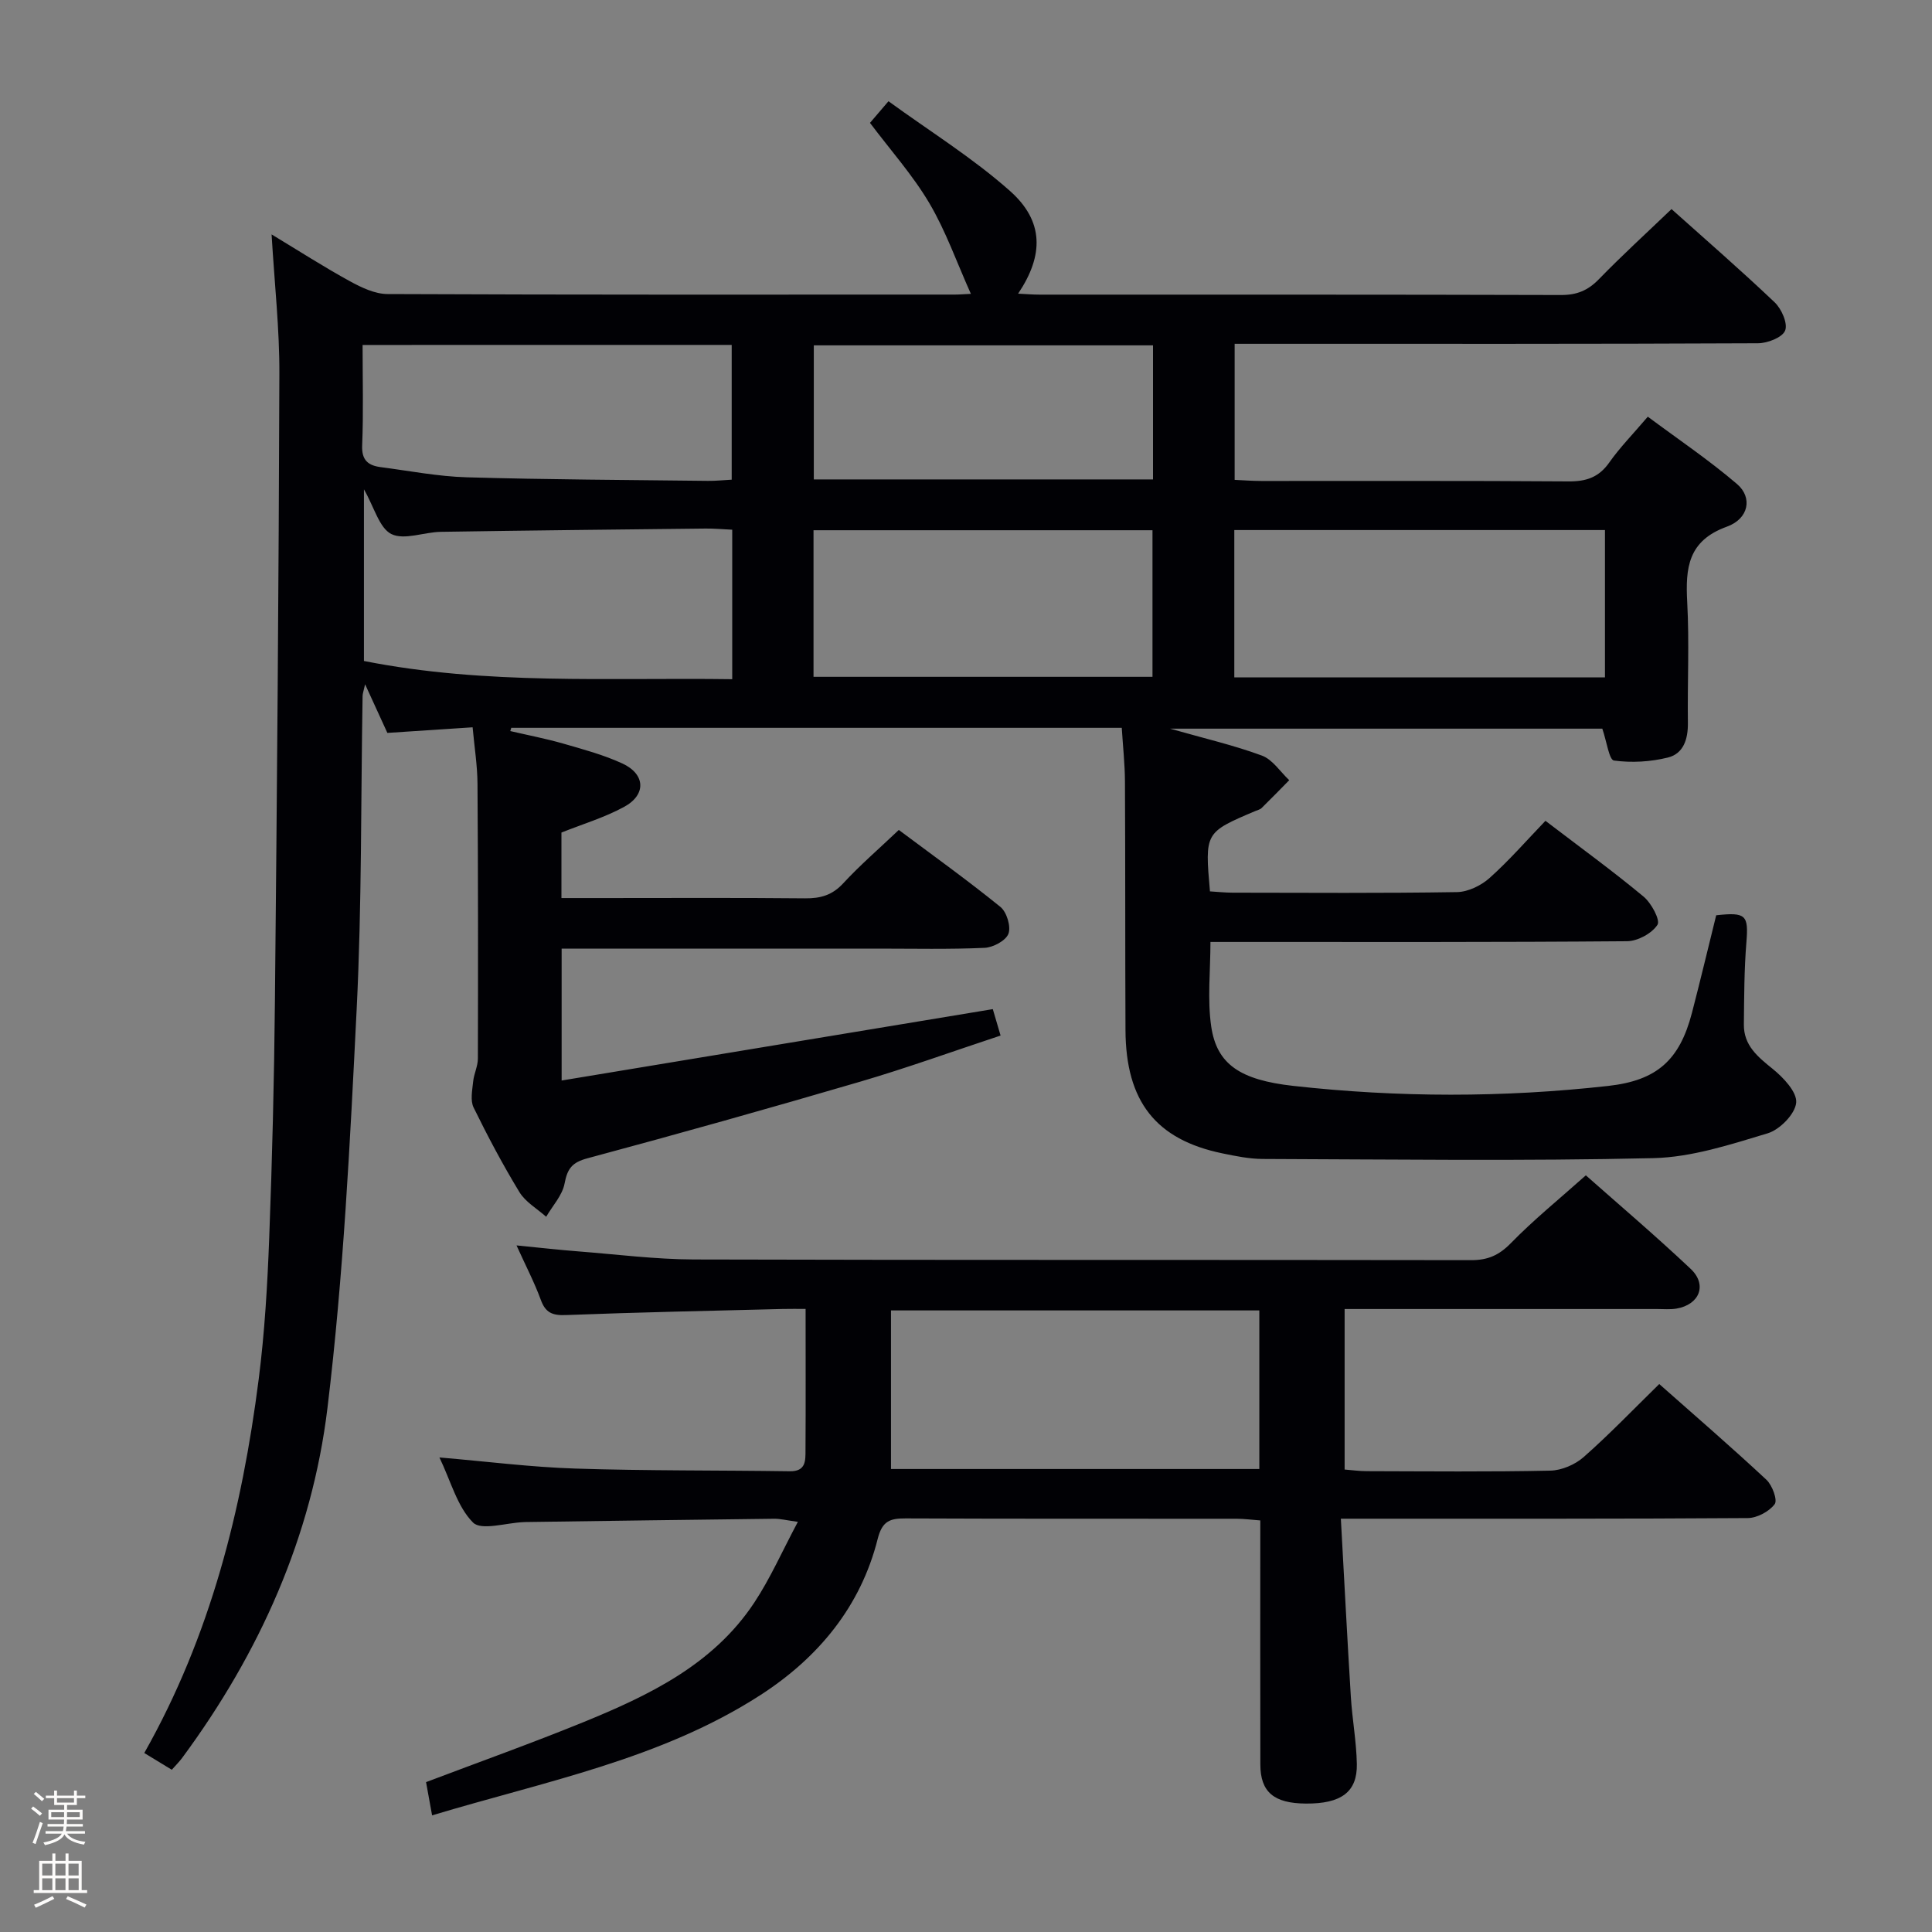 <svg enable-background="new 0 0 400 400" viewBox="0 0 400 400" xmlns="http://www.w3.org/2000/svg"><rect x="0" y="0" width="400" height="400" fill="#808080" stroke="none"/><path d="m6.44 374.46.42-.45c.65.47 1.27.95 1.85 1.44l-.45.49c-.65-.56-1.25-1.06-1.82-1.48m.93 7.33-.63-.26c.55-1.36 1.05-2.8 1.52-4.33.19.1.38.19.59.27-.46 1.29-.95 2.73-1.48 4.32m-.38-10.38.44-.42c.43.34 1.01.82 1.74 1.44l-.49.49c-.53-.51-1.09-1.01-1.69-1.51m2.5.35h1.72v-1.04h.59v1.04h3.52v-1.04h.59v1.04h1.75v.53h-1.75v1.42h-2.03v.97h3.22v2.03h-3.24c0 .35-.01.66-.03.93h3.32v.53h-3.37c-.03.27-.08.58-.15.94h3.96v.53h-3.71c.67.92 1.93 1.48 3.79 1.68-.13.24-.23.44-.29.59-2.13-.38-3.48-1.08-4.04-2.12-.43.97-1.77 1.72-4.03 2.23-.09-.19-.2-.37-.33-.55 2.1-.42 3.37-1.03 3.81-1.83h-3.36v-.53h3.58c.08-.29.13-.61.16-.94h-3.33v-.53h3.39c.02-.27.04-.58.04-.93h-3.23v-2.03h3.25v-.97h-2.07v-1.42h-1.73zm1.12 3.44v1h2.65c.01-.3.02-.44.01-.4v-.25-.35zm1.19-2h3.52v-.91h-3.52zm4.71 2h-2.63v.59c0 .15-.01.28-.01.4h2.64z" fill="#fcfbfa"/><path d="m13.56 383.74h.63v1.52h2.72v6.07h1.13v.6h-11.06v-.6h1.13v-6.07h2.73v-1.52h.63v1.52h2.1v-1.52zm-2.69 8.83.38.56c-1.24.63-2.53 1.25-3.85 1.85-.1-.21-.21-.42-.34-.63 1.36-.55 2.63-1.15 3.81-1.78m-2.13-4.27h2.1v-2.45h-2.1zm0 3.04h2.1v-2.46h-2.1zm2.72-3.04h2.1v-2.45h-2.1zm0 3.04h2.1v-2.46h-2.1zm6.07 3.6c-1.41-.71-2.7-1.3-3.86-1.78l.35-.56c1.45.62 2.75 1.19 3.88 1.72zm-1.25-9.09h-2.1v2.45h2.1zm-2.09 5.49h2.1v-2.46h-2.1z" fill="#fcfbfa"/><g fill="#010105"><path d="m56.23 48.53c5.74 3.47 10.89 6.78 16.24 9.71 2.38 1.3 5.16 2.63 7.77 2.64 39.16.17 78.32.12 117.48.11.95 0 1.89-.09 3.29-.15-2.94-6.55-5.19-13-8.59-18.76-3.43-5.81-8.02-10.95-12.3-16.64.86-1 1.9-2.22 3.83-4.48 8.52 6.2 17.43 11.72 25.16 18.58 7.04 6.25 7.02 13.31 1.68 21.26 1.62.08 3.03.2 4.43.2 35.99.01 71.99-.03 107.98.08 3.27.01 5.58-.95 7.84-3.28 4.75-4.89 9.8-9.5 15.03-14.51 6.88 6.16 14.27 12.57 21.36 19.31 1.42 1.35 2.75 4.37 2.16 5.84-.57 1.43-3.64 2.62-5.62 2.63-33.99.16-67.99.11-101.98.11-1.98 0-3.97 0-6.37 0v28.17c1.76.08 3.68.23 5.6.23 21.16.02 42.33-.07 63.49.09 3.67.03 6.3-.82 8.47-3.91 2.19-3.11 4.89-5.86 7.98-9.49 6.2 4.62 12.64 8.95 18.49 13.96 3.22 2.76 2.45 7.16-2.12 8.81-8.07 2.92-8.59 8.55-8.21 15.64.45 8.31.03 16.66.14 24.99.04 3.34-.9 6.37-4.14 7.17-3.59.89-7.52 1.12-11.17.62-1-.14-1.49-3.93-2.41-6.6-29.1 0-58.71 0-89.49 0 7.12 2.03 13.21 3.43 19.02 5.58 2.21.82 3.79 3.34 5.65 5.09-1.9 1.93-3.78 3.87-5.71 5.76-.34.33-.89.44-1.35.64-10.42 4.43-10.42 4.43-9.35 16.62 1.49.09 3.08.26 4.66.27 15.5.02 31 .13 46.49-.12 2.29-.04 4.99-1.36 6.74-2.92 4.07-3.64 7.68-7.79 11.57-11.84 7.2 5.5 13.92 10.38 20.3 15.68 1.62 1.34 3.52 4.88 2.89 5.85-1.16 1.79-4.09 3.38-6.3 3.4-26.83.22-53.66.15-80.49.15-1.82 0-3.64 0-5.76 0 0 6.03-.66 11.87.16 17.5 1.15 7.85 6.03 11.08 16.98 12.3 21.73 2.42 43.48 2.44 65.21.01 10.05-1.12 14.78-5.3 17.34-15.13 1.75-6.73 3.36-13.5 5.02-20.2 6.2-.69 6.71-.02 6.25 5.63-.46 5.64-.46 11.31-.52 16.97-.05 4.32 2.84 6.68 5.95 9.19 2.22 1.79 5.09 4.82 4.88 7.02-.23 2.35-3.39 5.57-5.9 6.33-7.73 2.33-15.74 4.96-23.69 5.14-26.93.62-53.89.26-80.83.17-2.8-.01-5.63-.59-8.39-1.16-13.76-2.85-19.98-10.74-20.05-25.51-.08-17.16-.02-34.33-.11-51.49-.02-3.62-.42-7.24-.66-11.1-42.54 0-84.47 0-126.4 0-.07.22-.13.45-.2.67 3.65.85 7.35 1.56 10.95 2.59 4.13 1.19 8.34 2.32 12.23 4.11 4.81 2.21 5.02 6.48.38 9-4.05 2.2-8.55 3.55-12.97 5.31v13.56h8.47c14 0 28-.08 41.99.06 3.2.03 5.62-.66 7.88-3.11 3.48-3.77 7.4-7.14 11.51-11.05 7.08 5.29 14.22 10.41 21.03 15.93 1.31 1.06 2.22 4.06 1.67 5.55-.53 1.44-3.17 2.85-4.94 2.93-7.32.33-14.66.16-21.99.16-19.83 0-39.66 0-59.49 0-1.96 0-3.92 0-6.09 0v27.31c29.93-4.95 59.44-9.84 89.27-14.78.47 1.58.96 3.26 1.61 5.47-9.83 3.25-19.33 6.69-29 9.53-18.79 5.51-37.65 10.81-56.56 15.89-3.18.85-4.13 2.15-4.71 5.21-.46 2.45-2.48 4.6-3.81 6.89-1.88-1.68-4.29-3.05-5.54-5.11-3.45-5.67-6.57-11.56-9.49-17.52-.71-1.46-.27-3.57-.09-5.36.16-1.6.97-3.16.98-4.74.05-19 .05-37.99-.08-56.99-.03-3.76-.64-7.53-1.01-11.62-6.06.4-11.63.76-17.65 1.16-1.31-2.86-2.73-5.98-4.61-10.07-.32 1.44-.51 1.93-.52 2.43-.37 21.64-.15 43.3-1.23 64.91-1.37 27.53-2.73 55.14-6.04 82.48-3.22 26.61-14.06 50.76-30.06 72.43-.58.79-1.29 1.49-2.17 2.49-1.92-1.17-3.71-2.26-5.7-3.47 13.71-24.24 20.24-50.38 23.69-77.38 1.24-9.71 1.81-19.53 2.18-29.32.62-16.3 1.02-32.61 1.18-48.92.43-43.3.79-86.61.92-129.91.04-9.29-1-18.57-1.61-28.88zm276.06 61.21c-25.87 0-51.24 0-76.74 0v30.51h76.74c0-10.23 0-20.13 0-30.51zm-256.94-8.43v35.54c25.35 5.02 50.71 3.41 76.25 3.77 0-10.65 0-20.56 0-30.95-1.96-.09-3.74-.26-5.52-.24-18.28.2-36.55.39-54.83.68-3.47.06-7.54 1.77-10.22.46-2.5-1.25-3.52-5.49-5.68-9.26zm93.08 38.82h70.18c0-10.38 0-20.3 0-30.35-23.56 0-46.79 0-70.18 0zm-93.36-68.71c0 7.21.19 14.02-.09 20.8-.13 3.12 1.3 4.17 3.88 4.5 5.92.77 11.84 1.93 17.79 2.1 16.63.48 33.28.54 49.92.74 1.62.02 3.23-.16 4.92-.25 0-9.53 0-18.59 0-27.9-25.43.01-50.52.01-76.42.01zm163.65.08c-23.59 0-46.8 0-70.23 0v27.76h70.23c0-9.28 0-18.23 0-27.76z"/><path d="m89.46 375.85c-.52-2.89-.87-4.81-1.25-6.88 10.89-4.13 21.79-8.02 32.49-12.38 13.64-5.57 26.93-11.91 35.44-24.75 3.34-5.04 5.8-10.67 9.05-16.76-2.42-.33-3.65-.65-4.88-.64-17.14.2-34.29.44-51.43.68-.17 0-.33.02-.5.02-3.59.14-8.73 1.81-10.45.08-3.26-3.28-4.57-8.51-6.95-13.47 9.96.85 19.02 2.01 28.1 2.3 14.8.48 29.63.34 44.44.56 3.37.05 3.24-2.23 3.25-4.37.06-9.49.02-18.98.02-29.24-1.58 0-3.16-.03-4.74.01-14.97.38-29.94.68-44.91 1.26-2.8.11-4.21-.5-5.18-3.17-1.3-3.56-3.07-6.94-5.02-11.25 4.8.47 8.81.93 12.84 1.24 7.95.62 15.9 1.64 23.85 1.67 53.65.15 107.3.05 160.95.14 3.44.01 5.76-1 8.21-3.5 4.74-4.86 10.05-9.16 15.54-14.06 6.64 5.88 14.35 12.43 21.7 19.36 3.5 3.3 1.84 7.42-2.94 8.23-1.3.22-2.66.09-3.99.09-19.66 0-39.32 0-58.98 0-1.8 0-3.61 0-5.73 0v33.23c1.45.11 3.02.34 4.59.34 12.66.03 25.33.16 37.99-.11 2.35-.05 5.13-1.24 6.91-2.81 5.34-4.71 10.28-9.86 15.65-15.12 7.39 6.54 14.92 13.04 22.19 19.82 1.21 1.13 2.34 4.22 1.71 5.05-1.15 1.53-3.63 2.86-5.57 2.88-25.82.18-51.65.12-77.48.13-1.95 0-3.91 0-6.77 0 .71 12.75 1.32 24.83 2.07 36.9.29 4.64 1.15 9.25 1.24 13.88.11 5.82-3.26 8.25-10.55 8.2-6.62-.04-9.42-2.38-9.43-8.1-.04-16.65-.01-33.3-.01-50.52-1.79-.13-3.36-.35-4.94-.35-22.83-.02-45.65.03-68.48-.07-3.23-.01-4.85.51-5.79 4.23-3.54 14.07-12.35 24.64-24.29 32.35-20.59 13.28-44.44 17.82-67.97 24.9zm95.01-71.71h76.26c0-11.21 0-21.96 0-32.83-25.46 0-50.65 0-76.26 0z"/></g></svg>